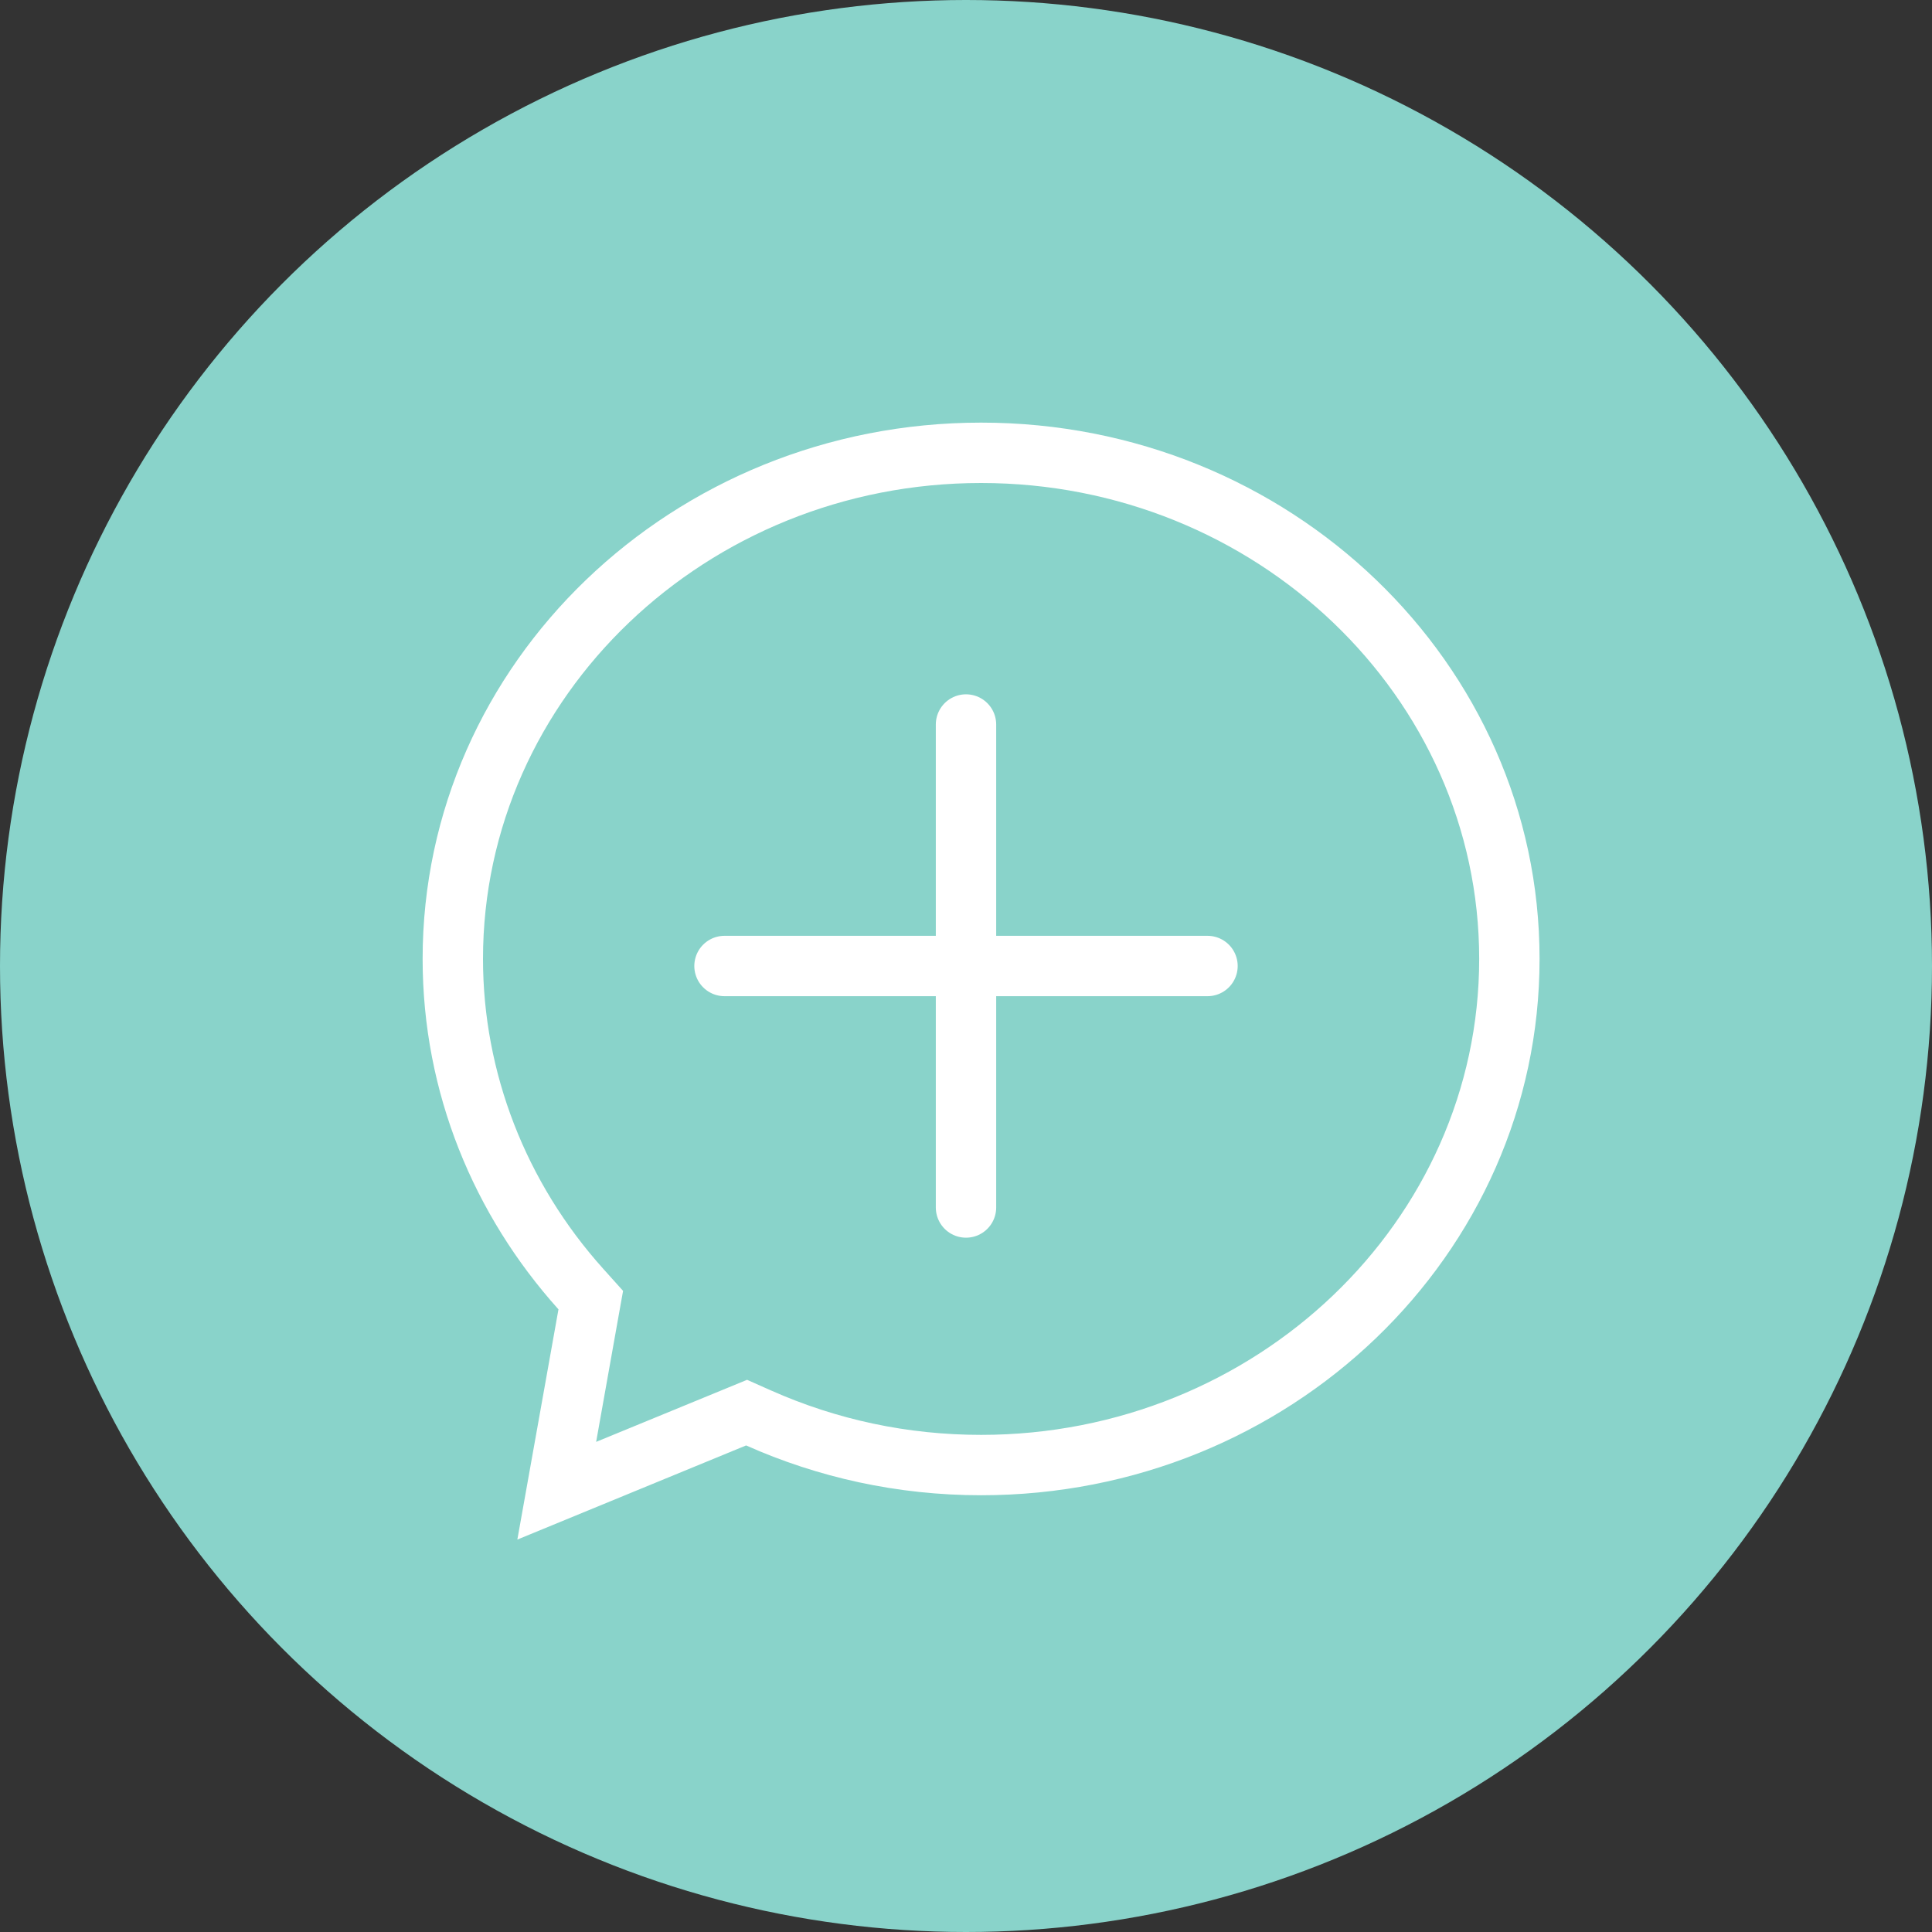 <svg xmlns="http://www.w3.org/2000/svg" width="32" height="32" viewBox="0 0 32 32">
  <rect x="0" y="0" width="32" height="32" fill="#333333" stroke="none"/>
  <g id="icon" transform="translate(-327 -30)">
    <circle id="Ellipse_2999" data-name="Ellipse 2999" cx="16" cy="16" r="16" transform="translate(327 30)" fill="#89d3ca"/>
    <g id="Path_787" data-name="Path 787" transform="translate(280 -257)" fill="none">
      <path d="M63.25,294A9.072,9.072,0,0,0,54,302.882a8.649,8.649,0,0,0,2.25,5.8l-.681,3.813,3.789-1.559a9.544,9.544,0,0,0,3.892.824,8.89,8.89,0,1,0,0-17.766Z" stroke="none"/>
      <path d="M 63.25 295 C 58.701 295 55 298.536 55 302.882 C 55 304.764 55.708 306.588 56.994 308.018 L 57.32 308.381 L 57.234 308.862 L 56.874 310.882 L 58.978 310.017 L 59.374 309.854 L 59.765 310.028 C 60.864 310.517 62.037 310.766 63.25 310.766 C 67.799 310.766 71.5 307.229 71.5 302.882 C 71.5 298.536 67.799 295 63.25 295 M 63.25 294 C 68.358 294 72.5 297.977 72.5 302.882 C 72.5 307.788 68.358 311.766 63.25 311.766 C 61.859 311.766 60.542 311.469 59.358 310.941 L 55.569 312.5 L 56.25 308.687 C 54.85 307.129 54 305.102 54 302.882 C 54 297.977 58.142 294 63.25 294 Z" stroke="none" fill="#fff"/>
    </g>
    <g id="Group_1350" data-name="Group 1350" transform="translate(339 42)">
      <line id="Line_373" data-name="Line 373" y2="8" transform="translate(4)" fill="#fff" stroke="#fff" stroke-linecap="round" stroke-miterlimit="10" stroke-width="1"/>
      <line id="Line_374" data-name="Line 374" x2="8" transform="translate(0 4)" fill="#fff" stroke="#fff" stroke-linecap="round" stroke-miterlimit="10" stroke-width="1"/>
    </g>
  </g>
</svg>
